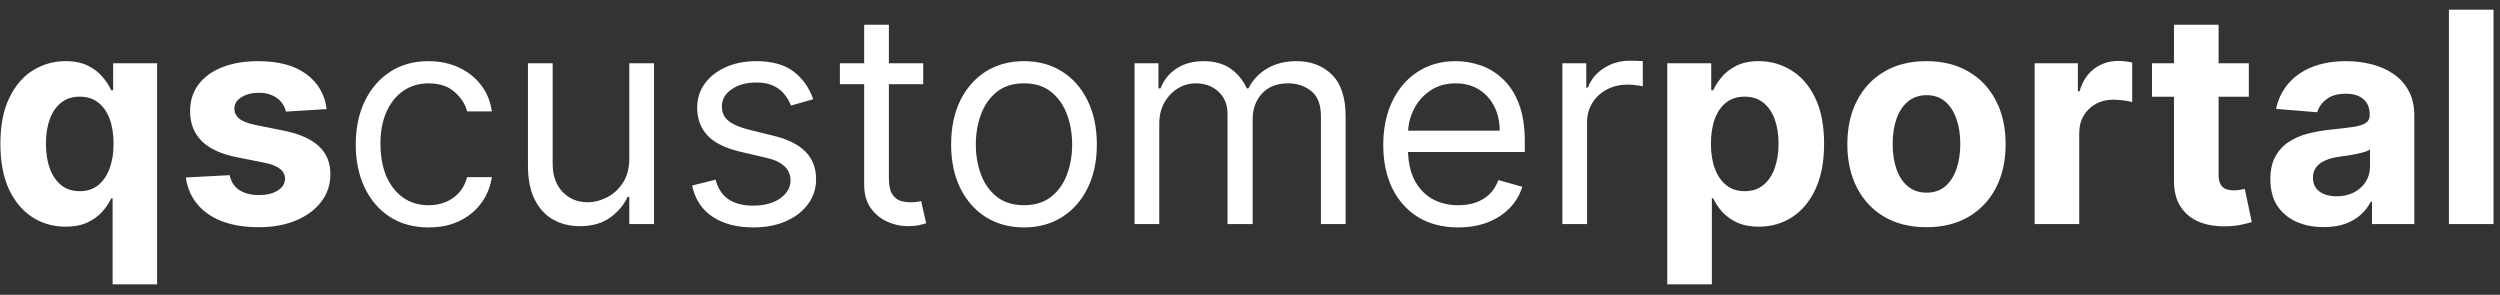 <svg width="212" height="25" viewBox="0 0 212 25" fill="none" xmlns="http://www.w3.org/2000/svg">
<rect x="0" y="0" width="212" height="25" fill="#333333" stroke="none"/>
<path d="M9.55 24.114V16.816H9.435C9.257 17.195 9.006 17.571 8.68 17.944C8.36 18.311 7.943 18.615 7.428 18.858C6.919 19.101 6.298 19.222 5.564 19.222C4.528 19.222 3.59 18.956 2.75 18.423C1.915 17.884 1.252 17.094 0.761 16.053C0.276 15.005 0.033 13.721 0.033 12.2C0.033 10.637 0.285 9.338 0.788 8.302C1.291 7.261 1.959 6.482 2.794 5.967C3.634 5.447 4.555 5.186 5.555 5.186C6.318 5.186 6.955 5.316 7.464 5.577C7.979 5.831 8.393 6.151 8.707 6.536C9.026 6.914 9.269 7.287 9.435 7.654H9.594V5.364H13.323V24.114H9.55ZM6.762 16.212C7.372 16.212 7.887 16.047 8.307 15.715C8.733 15.378 9.059 14.907 9.284 14.304C9.515 13.7 9.63 12.993 9.63 12.182C9.63 11.371 9.517 10.667 9.293 10.069C9.068 9.471 8.742 9.009 8.316 8.684C7.89 8.358 7.372 8.196 6.762 8.196C6.141 8.196 5.617 8.364 5.191 8.702C4.765 9.039 4.442 9.507 4.223 10.104C4.004 10.702 3.895 11.395 3.895 12.182C3.895 12.975 4.004 13.676 4.223 14.286C4.448 14.89 4.771 15.363 5.191 15.706C5.617 16.044 6.141 16.212 6.762 16.212ZM27.705 9.252L24.243 9.465C24.184 9.169 24.056 8.903 23.861 8.666C23.666 8.424 23.408 8.231 23.089 8.089C22.775 7.941 22.399 7.867 21.961 7.867C21.375 7.867 20.881 7.991 20.479 8.24C20.076 8.483 19.875 8.808 19.875 9.217C19.875 9.542 20.005 9.817 20.266 10.042C20.526 10.267 20.973 10.448 21.606 10.584L24.074 11.081C25.4 11.353 26.388 11.791 27.039 12.395C27.69 12.999 28.016 13.792 28.016 14.774C28.016 15.668 27.753 16.452 27.226 17.127C26.705 17.802 25.989 18.328 25.077 18.707C24.172 19.08 23.127 19.266 21.944 19.266C20.138 19.266 18.7 18.89 17.629 18.139C16.564 17.381 15.939 16.351 15.756 15.049L19.476 14.854C19.588 15.405 19.86 15.825 20.292 16.115C20.724 16.399 21.278 16.541 21.952 16.541C22.615 16.541 23.148 16.414 23.55 16.159C23.959 15.899 24.166 15.564 24.172 15.156C24.166 14.813 24.021 14.531 23.737 14.312C23.453 14.088 23.015 13.916 22.423 13.798L20.061 13.327C18.73 13.061 17.738 12.599 17.087 11.942C16.442 11.285 16.12 10.448 16.12 9.43C16.12 8.554 16.356 7.799 16.83 7.166C17.309 6.533 17.981 6.044 18.845 5.701C19.715 5.358 20.733 5.186 21.899 5.186C23.621 5.186 24.977 5.55 25.965 6.278C26.959 7.006 27.54 7.997 27.705 9.252ZM36.346 19.284C35.067 19.284 33.966 18.982 33.043 18.379C32.12 17.775 31.41 16.943 30.912 15.884C30.415 14.825 30.167 13.614 30.167 12.253C30.167 10.868 30.421 9.646 30.93 8.586C31.445 7.521 32.161 6.689 33.078 6.092C34.002 5.488 35.079 5.186 36.31 5.186C37.269 5.186 38.133 5.364 38.902 5.719C39.672 6.074 40.302 6.571 40.793 7.21C41.285 7.849 41.589 8.595 41.708 9.447H39.613C39.453 8.826 39.098 8.276 38.547 7.796C38.003 7.311 37.269 7.068 36.346 7.068C35.529 7.068 34.813 7.281 34.197 7.707C33.587 8.128 33.111 8.722 32.768 9.492C32.43 10.255 32.262 11.152 32.262 12.182C32.262 13.235 32.428 14.153 32.759 14.934C33.096 15.715 33.57 16.322 34.179 16.754C34.795 17.186 35.517 17.402 36.346 17.402C36.89 17.402 37.384 17.307 37.828 17.118C38.272 16.928 38.648 16.656 38.956 16.301C39.263 15.946 39.482 15.52 39.613 15.023H41.708C41.589 15.828 41.296 16.553 40.829 17.198C40.367 17.837 39.755 18.346 38.991 18.725C38.234 19.098 37.352 19.284 36.346 19.284ZM53.364 13.425V5.364H55.46V19H53.364V16.692H53.222C52.903 17.384 52.406 17.973 51.731 18.459C51.056 18.938 50.204 19.178 49.174 19.178C48.322 19.178 47.564 18.991 46.901 18.618C46.238 18.239 45.718 17.671 45.339 16.914C44.96 16.15 44.771 15.188 44.771 14.028V5.364H46.866V13.886C46.866 14.881 47.144 15.674 47.7 16.266C48.263 16.858 48.979 17.153 49.849 17.153C50.37 17.153 50.899 17.02 51.438 16.754C51.982 16.488 52.438 16.079 52.805 15.529C53.178 14.978 53.364 14.277 53.364 13.425ZM68.956 8.418L67.074 8.95C66.956 8.637 66.781 8.332 66.55 8.036C66.325 7.734 66.017 7.485 65.627 7.29C65.236 7.095 64.736 6.997 64.127 6.997C63.292 6.997 62.597 7.19 62.04 7.574C61.49 7.953 61.215 8.435 61.215 9.021C61.215 9.542 61.404 9.953 61.783 10.255C62.162 10.557 62.753 10.809 63.558 11.01L65.582 11.507C66.802 11.803 67.71 12.256 68.308 12.865C68.906 13.469 69.205 14.247 69.205 15.2C69.205 15.982 68.98 16.68 68.53 17.296C68.086 17.911 67.465 18.396 66.666 18.751C65.867 19.107 64.937 19.284 63.878 19.284C62.487 19.284 61.336 18.982 60.425 18.379C59.513 17.775 58.936 16.893 58.693 15.733L60.682 15.236C60.871 15.97 61.229 16.52 61.756 16.887C62.289 17.254 62.984 17.438 63.843 17.438C64.819 17.438 65.594 17.23 66.168 16.816C66.749 16.396 67.038 15.893 67.038 15.307C67.038 14.833 66.873 14.437 66.541 14.117C66.21 13.792 65.701 13.549 65.014 13.389L62.742 12.857C61.493 12.561 60.575 12.102 59.989 11.48C59.41 10.853 59.12 10.069 59.12 9.128C59.12 8.358 59.336 7.678 59.767 7.086C60.206 6.494 60.8 6.029 61.552 5.692C62.31 5.355 63.168 5.186 64.127 5.186C65.476 5.186 66.535 5.482 67.305 6.074C68.08 6.666 68.631 7.447 68.956 8.418ZM78.289 5.364V7.139H71.222V5.364H78.289ZM73.282 2.097H75.377V15.094C75.377 15.686 75.463 16.13 75.635 16.425C75.812 16.715 76.037 16.911 76.309 17.011C76.587 17.106 76.88 17.153 77.188 17.153C77.419 17.153 77.608 17.142 77.756 17.118C77.904 17.088 78.023 17.065 78.111 17.047L78.537 18.929C78.395 18.982 78.197 19.035 77.943 19.089C77.688 19.148 77.366 19.178 76.975 19.178C76.383 19.178 75.803 19.05 75.235 18.796C74.673 18.541 74.205 18.154 73.832 17.633C73.465 17.112 73.282 16.455 73.282 15.662V2.097ZM86.834 19.284C85.603 19.284 84.523 18.991 83.593 18.405C82.67 17.819 81.948 17 81.427 15.946C80.912 14.893 80.655 13.662 80.655 12.253C80.655 10.832 80.912 9.592 81.427 8.533C81.948 7.474 82.67 6.651 83.593 6.065C84.523 5.479 85.603 5.186 86.834 5.186C88.065 5.186 89.142 5.479 90.065 6.065C90.995 6.651 91.717 7.474 92.232 8.533C92.752 9.592 93.013 10.832 93.013 12.253C93.013 13.662 92.752 14.893 92.232 15.946C91.717 17 90.995 17.819 90.065 18.405C89.142 18.991 88.065 19.284 86.834 19.284ZM86.834 17.402C87.769 17.402 88.538 17.162 89.142 16.683C89.746 16.203 90.193 15.573 90.483 14.792C90.773 14.011 90.918 13.164 90.918 12.253C90.918 11.341 90.773 10.492 90.483 9.705C90.193 8.918 89.746 8.281 89.142 7.796C88.538 7.311 87.769 7.068 86.834 7.068C85.899 7.068 85.129 7.311 84.526 7.796C83.922 8.281 83.475 8.918 83.185 9.705C82.895 10.492 82.75 11.341 82.75 12.253C82.75 13.164 82.895 14.011 83.185 14.792C83.475 15.573 83.922 16.203 84.526 16.683C85.129 17.162 85.899 17.402 86.834 17.402ZM96.211 19V5.364H98.235V7.494H98.413C98.697 6.766 99.156 6.201 99.789 5.799C100.422 5.39 101.183 5.186 102.07 5.186C102.97 5.186 103.719 5.39 104.317 5.799C104.92 6.201 105.391 6.766 105.728 7.494H105.87C106.219 6.79 106.743 6.231 107.442 5.816C108.14 5.396 108.977 5.186 109.954 5.186C111.173 5.186 112.17 5.568 112.946 6.331C113.721 7.089 114.109 8.27 114.109 9.874V19H112.014V9.874C112.014 8.867 111.738 8.148 111.188 7.716C110.638 7.284 109.989 7.068 109.244 7.068C108.285 7.068 107.542 7.358 107.015 7.938C106.489 8.512 106.225 9.24 106.225 10.122V19H104.095V9.661C104.095 8.885 103.843 8.261 103.34 7.787C102.837 7.308 102.189 7.068 101.396 7.068C100.851 7.068 100.342 7.213 99.869 7.503C99.401 7.793 99.022 8.196 98.732 8.711C98.448 9.22 98.306 9.808 98.306 10.477V19H96.211ZM123.657 19.284C122.343 19.284 121.21 18.994 120.257 18.414C119.31 17.828 118.579 17.011 118.064 15.964C117.555 14.91 117.3 13.685 117.3 12.288C117.3 10.892 117.555 9.661 118.064 8.595C118.579 7.524 119.295 6.689 120.212 6.092C121.136 5.488 122.213 5.186 123.444 5.186C124.154 5.186 124.855 5.304 125.548 5.541C126.24 5.778 126.871 6.163 127.439 6.695C128.007 7.222 128.46 7.92 128.797 8.79C129.135 9.661 129.303 10.732 129.303 12.004V12.892H118.792V11.081H127.173C127.173 10.312 127.019 9.625 126.711 9.021C126.409 8.418 125.977 7.941 125.415 7.592C124.858 7.243 124.201 7.068 123.444 7.068C122.609 7.068 121.887 7.275 121.278 7.69C120.674 8.098 120.209 8.631 119.884 9.288C119.558 9.945 119.396 10.649 119.396 11.401V12.608C119.396 13.638 119.573 14.511 119.928 15.227C120.289 15.937 120.789 16.479 121.429 16.852C122.068 17.218 122.811 17.402 123.657 17.402C124.207 17.402 124.705 17.325 125.148 17.171C125.598 17.011 125.986 16.775 126.311 16.461C126.637 16.141 126.888 15.745 127.066 15.271L129.09 15.839C128.877 16.526 128.519 17.13 128.016 17.651C127.513 18.166 126.891 18.568 126.152 18.858C125.412 19.142 124.58 19.284 123.657 19.284ZM132.49 19V5.364H134.515V7.423H134.657C134.905 6.749 135.355 6.201 136.006 5.781C136.657 5.361 137.391 5.151 138.208 5.151C138.362 5.151 138.554 5.154 138.785 5.159C139.016 5.165 139.19 5.174 139.309 5.186V7.317C139.238 7.299 139.075 7.272 138.82 7.237C138.572 7.195 138.308 7.175 138.03 7.175C137.367 7.175 136.775 7.314 136.255 7.592C135.74 7.864 135.331 8.243 135.029 8.728C134.734 9.208 134.586 9.755 134.586 10.371V19H132.49ZM141.384 24.114V5.364H145.112V7.654H145.281C145.447 7.287 145.687 6.914 146 6.536C146.32 6.151 146.734 5.831 147.243 5.577C147.758 5.316 148.397 5.186 149.161 5.186C150.155 5.186 151.072 5.447 151.913 5.967C152.753 6.482 153.425 7.261 153.928 8.302C154.431 9.338 154.683 10.637 154.683 12.2C154.683 13.721 154.437 15.005 153.946 16.053C153.461 17.094 152.798 17.884 151.957 18.423C151.123 18.956 150.188 19.222 149.152 19.222C148.418 19.222 147.794 19.101 147.279 18.858C146.77 18.615 146.352 18.311 146.027 17.944C145.701 17.571 145.453 17.195 145.281 16.816H145.166V24.114H141.384ZM145.086 12.182C145.086 12.993 145.198 13.7 145.423 14.304C145.648 14.907 145.974 15.378 146.4 15.715C146.826 16.047 147.344 16.212 147.953 16.212C148.569 16.212 149.09 16.044 149.516 15.706C149.942 15.363 150.265 14.89 150.484 14.286C150.708 13.676 150.821 12.975 150.821 12.182C150.821 11.395 150.711 10.702 150.492 10.104C150.273 9.507 149.951 9.039 149.525 8.702C149.099 8.364 148.575 8.196 147.953 8.196C147.338 8.196 146.817 8.358 146.391 8.684C145.971 9.009 145.648 9.471 145.423 10.069C145.198 10.667 145.086 11.371 145.086 12.182ZM163.365 19.266C161.986 19.266 160.794 18.973 159.788 18.387C158.787 17.796 158.015 16.973 157.47 15.919C156.926 14.86 156.654 13.632 156.654 12.235C156.654 10.826 156.926 9.595 157.47 8.542C158.015 7.482 158.787 6.66 159.788 6.074C160.794 5.482 161.986 5.186 163.365 5.186C164.744 5.186 165.934 5.482 166.934 6.074C167.94 6.66 168.716 7.482 169.26 8.542C169.805 9.595 170.077 10.826 170.077 12.235C170.077 13.632 169.805 14.86 169.26 15.919C168.716 16.973 167.94 17.796 166.934 18.387C165.934 18.973 164.744 19.266 163.365 19.266ZM163.383 16.337C164.01 16.337 164.534 16.159 164.954 15.804C165.375 15.443 165.691 14.952 165.904 14.33C166.123 13.709 166.233 13.002 166.233 12.209C166.233 11.415 166.123 10.708 165.904 10.087C165.691 9.465 165.375 8.974 164.954 8.613C164.534 8.252 164.01 8.071 163.383 8.071C162.75 8.071 162.217 8.252 161.785 8.613C161.359 8.974 161.036 9.465 160.817 10.087C160.604 10.708 160.498 11.415 160.498 12.209C160.498 13.002 160.604 13.709 160.817 14.33C161.036 14.952 161.359 15.443 161.785 15.804C162.217 16.159 162.75 16.337 163.383 16.337ZM172.536 19V5.364H176.203V7.743H176.345C176.593 6.897 177.011 6.257 177.596 5.825C178.182 5.387 178.857 5.168 179.621 5.168C179.81 5.168 180.014 5.18 180.233 5.204C180.452 5.228 180.645 5.26 180.81 5.301V8.657C180.633 8.604 180.387 8.557 180.073 8.515C179.76 8.474 179.473 8.453 179.212 8.453C178.656 8.453 178.159 8.574 177.721 8.817C177.289 9.054 176.945 9.385 176.691 9.811C176.442 10.238 176.318 10.729 176.318 11.285V19H172.536ZM190.702 5.364V8.205H182.49V5.364H190.702ZM184.355 2.097H188.137V14.81C188.137 15.159 188.19 15.431 188.296 15.626C188.403 15.816 188.551 15.949 188.74 16.026C188.936 16.103 189.161 16.141 189.415 16.141C189.593 16.141 189.77 16.127 189.948 16.097C190.125 16.061 190.261 16.035 190.356 16.017L190.951 18.831C190.762 18.89 190.495 18.959 190.152 19.035C189.809 19.118 189.391 19.169 188.9 19.186C187.989 19.222 187.19 19.101 186.503 18.822C185.823 18.544 185.293 18.112 184.914 17.526C184.535 16.94 184.349 16.201 184.355 15.307V2.097ZM197.054 19.258C196.184 19.258 195.409 19.107 194.728 18.805C194.048 18.497 193.509 18.044 193.113 17.446C192.722 16.843 192.527 16.091 192.527 15.191C192.527 14.434 192.666 13.798 192.944 13.283C193.222 12.768 193.601 12.354 194.08 12.04C194.56 11.726 195.104 11.489 195.714 11.329C196.329 11.17 196.975 11.057 197.649 10.992C198.442 10.909 199.082 10.832 199.567 10.761C200.052 10.684 200.404 10.572 200.623 10.424C200.842 10.276 200.952 10.057 200.952 9.767V9.714C200.952 9.152 200.774 8.716 200.419 8.409C200.07 8.101 199.573 7.947 198.928 7.947C198.247 7.947 197.706 8.098 197.303 8.4C196.901 8.696 196.634 9.069 196.504 9.518L193.006 9.234C193.184 8.406 193.533 7.69 194.054 7.086C194.575 6.476 195.246 6.009 196.069 5.683C196.898 5.352 197.856 5.186 198.945 5.186C199.703 5.186 200.428 5.275 201.121 5.452C201.819 5.63 202.437 5.905 202.976 6.278C203.52 6.651 203.95 7.13 204.263 7.716C204.577 8.296 204.734 8.992 204.734 9.803V19H201.147V17.109H201.041C200.822 17.535 200.529 17.911 200.162 18.236C199.795 18.556 199.354 18.808 198.839 18.991C198.324 19.169 197.729 19.258 197.054 19.258ZM198.138 16.647C198.694 16.647 199.185 16.538 199.611 16.319C200.037 16.094 200.372 15.792 200.614 15.413C200.857 15.035 200.978 14.605 200.978 14.126V12.679C200.86 12.756 200.697 12.827 200.49 12.892C200.289 12.951 200.061 13.008 199.807 13.061C199.552 13.108 199.298 13.152 199.043 13.194C198.789 13.229 198.558 13.262 198.351 13.291C197.907 13.357 197.519 13.46 197.188 13.602C196.856 13.744 196.599 13.937 196.415 14.179C196.232 14.416 196.14 14.712 196.14 15.067C196.14 15.582 196.326 15.976 196.699 16.248C197.078 16.514 197.558 16.647 198.138 16.647ZM211.45 0.818V19H207.668V0.818H211.45Z" fill="white"/>
</svg>
